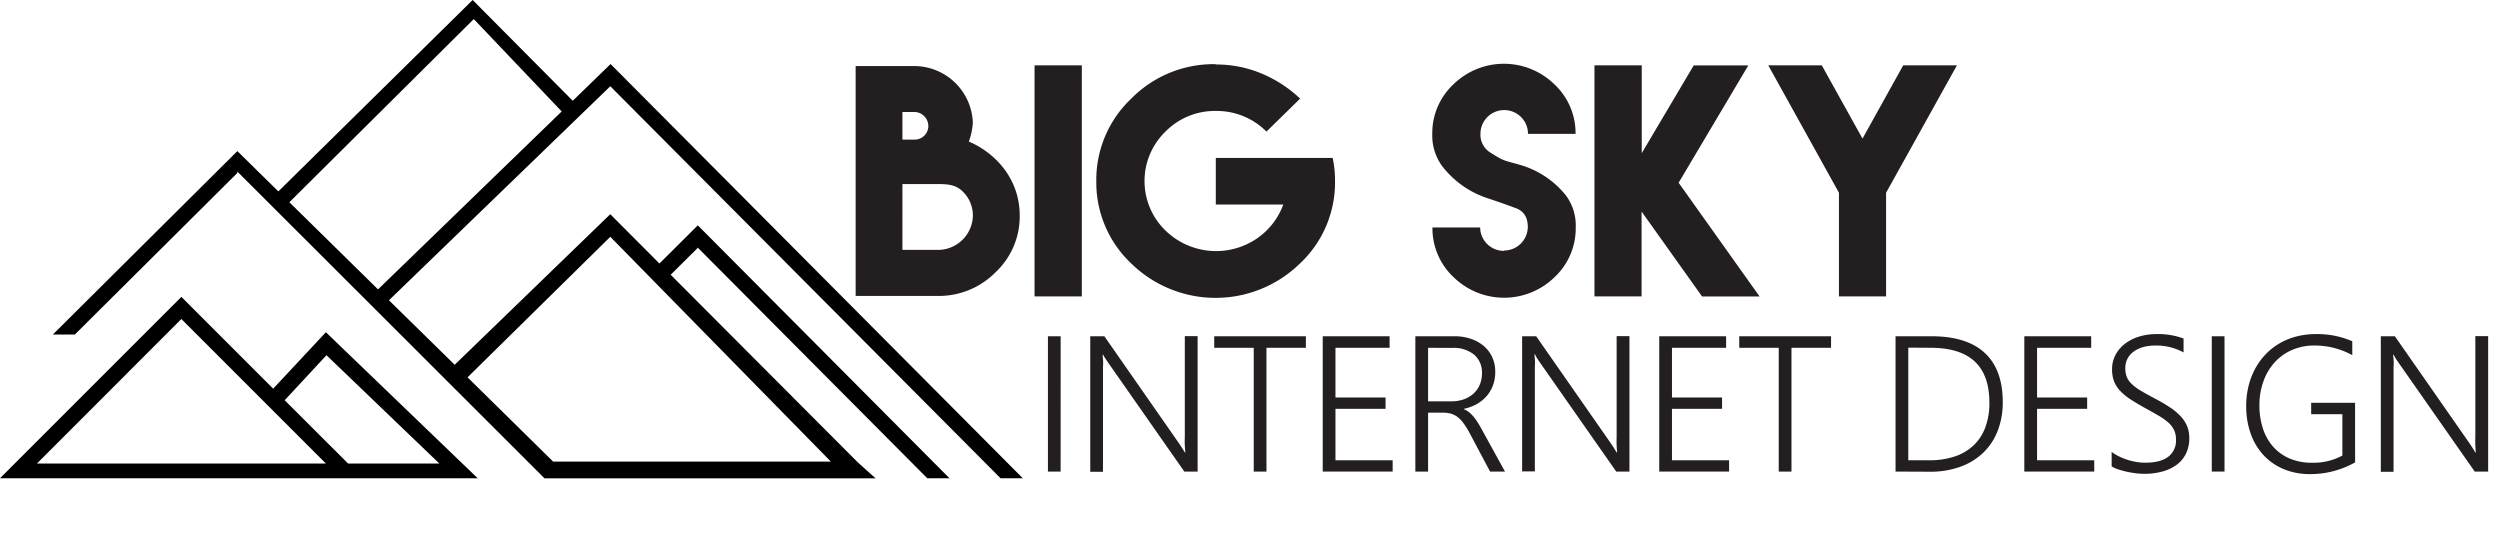 <svg xmlns="http://www.w3.org/2000/svg" viewBox="0 0 620.27 135.88"><defs><style>.cls-1{fill:none;}.cls-2{fill:#231f20;}</style></defs><title>Big-Sky-Logo</title><g id="Layer_3" data-name="Layer 3"><polygon class="cls-1" points="206.15 114.53 151.42 58.75 115.98 93.62 137.25 114.53 206.15 114.53"/><polygon class="cls-1" points="70.63 99.3 86.35 115.02 108.98 115.02 81.02 88.13 70.63 99.3"/><polygon class="cls-1" points="9.16 115 80.85 115 45 79.15 9.16 115"/><polygon class="cls-1" points="71.8 50.18 93.79 71.8 139.36 27.65 117.55 4.73 71.8 50.18"/><path d="M80.85,82.43l-13.07,14L45,73.66,3.65,115h0L0,118.66H118.52l-.74-.71ZM9.16,115,45,79.15,80.85,115Zm77.2,0L70.63,99.3,81,88.13,109,115Z"/><path d="M248.25,118.66h5.51L151.49,15.89,142.1,25,117.27,0,69.06,47.49l-10.17-10L13.11,83h5.46L58.89,42.91v-.34l76.2,76.1h82.14l-4.36-3.91L166.4,68.17l6.66-6.61v-.18l57,57.28h5.51L173.13,55.91l-9.52,9.47-12.2-12.23L112.81,90.5l-16.31-16,54.92-53.1ZM151.42,58.75l54.73,55.78H137.24L116,93.62ZM93.79,71.8l-22-21.62L117.55,4.73l21.81,22.92Z"/></g><g id="Mountain"><path class="cls-2" d="M226.81,16.39a14.58,14.58,0,0,1,14.56,14,16.21,16.21,0,0,1-1,4.73C247,37.94,253,44.41,253,53.48a19,19,0,0,1-6,14.08,19.82,19.82,0,0,1-14.38,5.87H212.29V16.39h14.53Zm0,18.25a3.4,3.4,0,0,0,3.52-3.34,3.53,3.53,0,0,0-3.52-3.52h-2.91v6.86Zm14.56,18.89a8.21,8.21,0,0,0-2.58-6.08c-1.71-1.67-3.78-1.78-6.17-1.78h-8.72V62h8.72A8.68,8.68,0,0,0,241.38,53.52Z"/><path class="cls-2" d="M256.68,16.21h11.73V73.54H256.68Z"/><path class="cls-2" d="M301.61,16a29,29,0,0,1,11.48,2.28,31.44,31.44,0,0,1,9.48,6.19l-8.35,8.18a17.39,17.39,0,0,0-12.53-5.12,17.16,17.16,0,0,0-12.53,5.12,17.09,17.09,0,0,0,0,24.54A18,18,0,0,0,312,59.07a17.5,17.5,0,0,0,6.39-8.32H301.65V39.19h29a26.76,26.76,0,0,1,.58,5.76A27.52,27.52,0,0,1,322.5,65.4a29.94,29.94,0,0,1-41.8,0A27.62,27.62,0,0,1,272,44.95a27.76,27.76,0,0,1,8.68-20.49,28.69,28.69,0,0,1,20.88-8.54Z"/><path class="cls-2" d="M373.14,62.16a5.91,5.91,0,0,0,5.92-5.8c0-2.45-1-4-3-4.73-4.21-1.53-3.2-1.17-7.3-2.56a23.32,23.32,0,0,1-11-7.93,12.83,12.83,0,0,1-2.4-7.93,16.57,16.57,0,0,1,5.23-12.27,17.93,17.93,0,0,1,25.09,0,16.57,16.57,0,0,1,5.23,12.27h-11.8a5.9,5.9,0,0,0-11.8,0,5.18,5.18,0,0,0,2.54,4.69c3.49,2.21,3.09,1.78,7.26,3a22.59,22.59,0,0,1,11.37,7.54,12.47,12.47,0,0,1,2.47,8,16.59,16.59,0,0,1-5.23,12.31,17.93,17.93,0,0,1-25.09,0,16.59,16.59,0,0,1-5.23-12.31h11.84a5.86,5.86,0,0,0,5.92,5.8Z"/><path class="cls-2" d="M407.33,16.21V38l12.89-21.77h13.55L416.48,45.34l20.08,28.21H422.29l-15-21.06V73.54H395.6V16.21Z"/><path class="cls-2" d="M452,16.21l10.1,18.18,10.1-18.18h13.33L467.95,47.83V73.54H456.26V47.83L438.72,16.21Z"/><path class="cls-2" d="M263.15,117H260V83.43h3.16Z"/><path class="cls-2" d="M293.84,117,275,90.06q-.36-.52-.7-1.05A6.83,6.83,0,0,1,273.7,88h-.12q0,.42.08,1.17t0,1.88v26h-3.16V83.43H274l18.58,26.65q.43.63.77,1.18l.63,1h.12q-.09-.77-.14-1.73t0-2.13v-25h3.18V117Z"/><path class="cls-2" d="M314.22,86.29V117h-3.16V86.29h-9.8V83.43H324v2.86Z"/><path class="cls-2" d="M328.18,117V83.43h16.59v2.86H331.34V98.62h12.43v2.81H331.34V114.2h14.19V117Z"/><path class="cls-2" d="M369.7,117l-5.12-9.63A19.18,19.18,0,0,0,363.1,105a7.51,7.51,0,0,0-1.47-1.54,4.91,4.91,0,0,0-1.63-.82,7.07,7.07,0,0,0-1.93-.25h-3.75V117h-3.16V83.43H361a12.32,12.32,0,0,1,3.71.56,9.91,9.91,0,0,1,3.19,1.66,8.15,8.15,0,0,1,2.24,2.77,8.45,8.45,0,0,1,.84,3.87,9.53,9.53,0,0,1-.55,3.28,8.38,8.38,0,0,1-1.55,2.66,9.16,9.16,0,0,1-2.44,2,11.72,11.72,0,0,1-3.24,1.21v.09a5.26,5.26,0,0,1,1.26.73,7.49,7.49,0,0,1,1.1,1.08,13.47,13.47,0,0,1,1.06,1.45q.52.82,1.09,1.88L373.4,117ZM354.32,86.29V99.58H360a9.53,9.53,0,0,0,3.13-.49,7,7,0,0,0,2.43-1.41,6.32,6.32,0,0,0,1.57-2.2,7.25,7.25,0,0,0,.56-2.91A5.81,5.81,0,0,0,365.75,88a8.12,8.12,0,0,0-5.52-1.68Z"/><path class="cls-2" d="M401,117l-18.89-27q-.36-.52-.7-1.05a6.83,6.83,0,0,1-.56-1.05h-.12q0,.42.08,1.17t0,1.88v26h-3.16V83.43h3.49l18.58,26.65q.43.63.77,1.18l.63,1h.12q-.1-.77-.14-1.73t0-2.13v-25h3.18V117Z"/><path class="cls-2" d="M411.67,117V83.43h16.59v2.86H414.83V98.62h12.43v2.81H414.83V114.2H429V117Z"/><path class="cls-2" d="M444.48,86.29V117h-3.16V86.29h-9.8V83.43H454.3v2.86Z"/><path class="cls-2" d="M470.3,117V83.43h8.95q8.73,0,13.19,4.14t4.46,12.22a19.3,19.3,0,0,1-1.25,7.08,15.07,15.07,0,0,1-3.59,5.45,16.11,16.11,0,0,1-5.7,3.49,21.75,21.75,0,0,1-7.55,1.23Zm3.16-30.75V114.2h5.22a19.5,19.5,0,0,0,6.28-.94,12.62,12.62,0,0,0,4.69-2.75,11.81,11.81,0,0,0,2.93-4.49,17.31,17.31,0,0,0,1-6.14q0-13.59-14.55-13.59Z"/><path class="cls-2" d="M502.25,117V83.43h16.59v2.86H505.41V98.62h12.43v2.81H505.41V114.2H519.6V117Z"/><path class="cls-2" d="M523.91,112.12a12,12,0,0,0,1.89,1.14,15.36,15.36,0,0,0,4.28,1.36,13.14,13.14,0,0,0,2.09.18q3.87,0,5.79-1.48a5,5,0,0,0,1.92-4.24,5.62,5.62,0,0,0-.45-2.33,5.76,5.76,0,0,0-1.4-1.86,14.48,14.48,0,0,0-2.4-1.72q-1.45-.86-3.42-1.93Q530,100,528.47,99a13.66,13.66,0,0,1-2.54-2.13,7.19,7.19,0,0,1-1.45-2.36,8.36,8.36,0,0,1-.46-2.88A7.54,7.54,0,0,1,524.9,88a8.56,8.56,0,0,1,2.37-2.75,11,11,0,0,1,3.5-1.75,14.66,14.66,0,0,1,4.28-.61,17.88,17.88,0,0,1,6.71,1.1v3.45a14.08,14.08,0,0,0-7.07-1.71,10.9,10.9,0,0,0-2.86.36,7.49,7.49,0,0,0-2.35,1.07,5.18,5.18,0,0,0-1.59,1.75,4.9,4.9,0,0,0-.58,2.43,5.9,5.9,0,0,0,.39,2.26A5.38,5.38,0,0,0,529,95.36,12,12,0,0,0,531.25,97q1.41.83,3.45,1.91a41.13,41.13,0,0,1,3.73,2.19,14.42,14.42,0,0,1,2.65,2.23,8.18,8.18,0,0,1,1.58,2.46,7.72,7.72,0,0,1,.52,2.89,8.63,8.63,0,0,1-.83,3.88,7.58,7.58,0,0,1-2.33,2.78,10.65,10.65,0,0,1-3.56,1.66,17.09,17.09,0,0,1-6.45.43q-1.11-.13-2.25-.37a21.36,21.36,0,0,1-2.17-.59,7.84,7.84,0,0,1-1.67-.74Z"/><path class="cls-2" d="M551.92,117h-3.16V83.43h3.16Z"/><path class="cls-2" d="M584.32,114.72a22.57,22.57,0,0,1-11.11,2.91,16.79,16.79,0,0,1-6.64-1.25,14.38,14.38,0,0,1-5-3.49,15.35,15.35,0,0,1-3.17-5.34,20.29,20.29,0,0,1-1.1-6.83,20.61,20.61,0,0,1,.53-4.73,18.36,18.36,0,0,1,1.57-4.27,16.44,16.44,0,0,1,2.53-3.61,15.78,15.78,0,0,1,3.43-2.79,16.55,16.55,0,0,1,4.26-1.8,19,19,0,0,1,5-.63,21.77,21.77,0,0,1,9,1.78v3.45a19.26,19.26,0,0,0-9.4-2.39,13.63,13.63,0,0,0-5.62,1.13,12.59,12.59,0,0,0-4.28,3.09,14,14,0,0,0-2.74,4.65,17.33,17.33,0,0,0-1,5.82,18.33,18.33,0,0,0,.82,5.75,12.86,12.86,0,0,0,2.5,4.56,11.44,11.44,0,0,0,4.11,3,13.88,13.88,0,0,0,5.65,1.08,15.1,15.1,0,0,0,7.5-1.78V102.77h-7.74V99.93h10.89Z"/><path class="cls-2" d="M614,117l-18.89-27q-.36-.52-.7-1.05A6.83,6.83,0,0,1,593.9,88h-.12q0,.42.08,1.17t0,1.88v26h-3.16V83.43h3.49l18.58,26.65q.43.63.77,1.18l.63,1h.12q-.1-.77-.14-1.73t0-2.13v-25h3.18V117Z"/></g></svg>